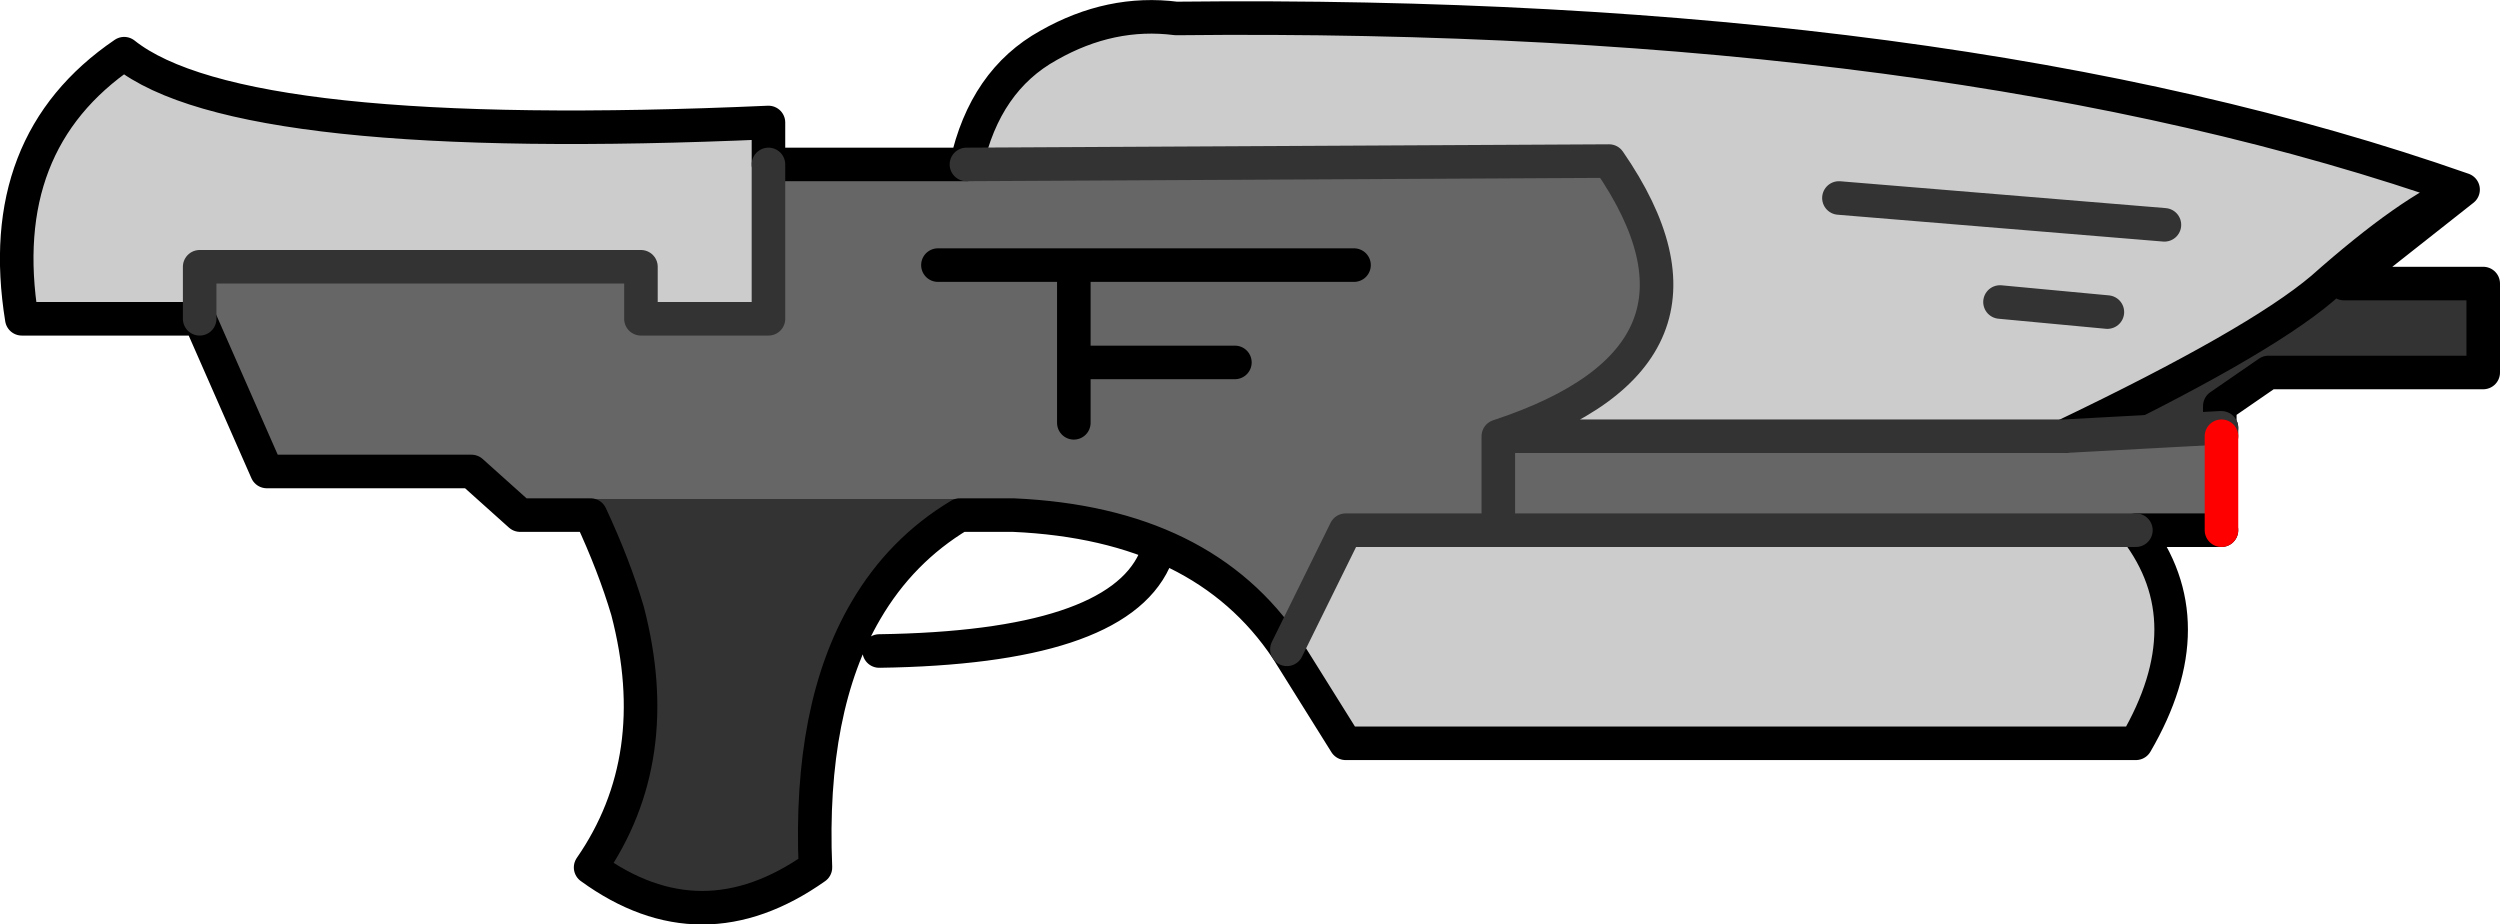 <?xml version="1.0" encoding="UTF-8" standalone="no"?>
<svg xmlns:xlink="http://www.w3.org/1999/xlink" height="27.55px" width="74.5px" xmlns="http://www.w3.org/2000/svg">
  <g transform="matrix(1.0, 0.0, 0.0, 1.0, 26.2, 12.8)">
    <path d="M40.0 0.2 L40.0 3.0 37.45 3.0 18.45 3.0 18.45 0.2 18.45 3.0 13.9 3.0 12.15 6.55 Q9.65 2.8 4.0 2.55 L2.4 2.55 2.4 2.05 -8.6 2.05 -8.6 2.55 -10.7 2.55 -12.15 1.25 -18.25 1.25 -20.25 -3.3 -20.25 -4.85 -7.1 -4.85 -7.1 -3.3 -3.3 -3.3 -3.3 -7.9 2.6 -7.9 21.75 -8.0 Q25.75 -2.2 18.45 0.2 L35.3 0.2 39.95 -0.05 40.0 0.2 M14.15 -4.9 L5.8 -4.9 5.8 -2.0 10.6 -2.0 5.8 -2.0 5.8 -0.2 5.8 -2.0 5.8 -4.9 1.75 -4.9 5.8 -4.9 14.15 -4.9" fill="#666666" fill-rule="evenodd" stroke="none"/>
    <path d="M2.6 -7.9 Q3.15 -10.4 5.05 -11.45 6.9 -12.5 8.85 -12.25 31.95 -12.5 47.2 -7.15 45.65 -6.55 43.0 -4.2 41.05 -2.55 35.3 0.2 L18.45 0.2 Q25.75 -2.2 21.75 -8.0 L2.6 -7.9 M37.45 3.0 Q39.55 5.75 37.45 9.35 L13.9 9.35 12.15 6.55 13.9 3.0 18.45 3.0 37.45 3.0 M-20.25 -3.3 L-25.55 -3.3 Q-26.4 -8.55 -22.5 -11.2 -19.05 -8.45 -3.3 -9.15 L-3.3 -7.9 -3.3 -3.3 -7.1 -3.3 -7.1 -4.85 -20.25 -4.85 -20.25 -3.3 M38.3 -6.1 L28.6 -6.9 38.3 -6.1 M36.6 -3.5 L33.4 -3.8 36.6 -3.5" fill="#cccccc" fill-rule="evenodd" stroke="none"/>
    <path d="M47.2 -7.15 L43.65 -4.35 47.8 -4.35 47.8 -1.7 41.4 -1.7 39.95 -0.7 39.95 -0.05 40.0 -0.05 40.0 0.2 39.95 -0.05 35.3 0.2 Q41.05 -2.55 43.0 -4.2 45.65 -6.55 47.2 -7.15 M2.4 2.55 Q0.65 3.6 -0.4 5.4 -2.1 8.3 -1.9 13.05 -5.3 15.45 -8.6 13.05 -6.35 9.8 -7.5 5.4 -7.9 4.05 -8.6 2.55 L-8.6 2.05 2.4 2.05 2.4 2.55" fill="#333333" fill-rule="evenodd" stroke="none"/>
    <path d="M2.6 -7.9 Q3.15 -10.4 5.05 -11.45 6.9 -12.5 8.85 -12.25 31.95 -12.5 47.2 -7.15 L43.65 -4.35 47.8 -4.35 47.8 -1.7 41.4 -1.7 39.95 -0.7 39.95 -0.05 40.0 0.2 40.0 -0.05 M40.0 3.0 L37.45 3.0 Q39.55 5.75 37.45 9.35 L13.9 9.35 12.15 6.55 Q9.65 2.8 4.0 2.55 L2.4 2.55 Q0.65 3.6 -0.4 5.4 -2.1 8.3 -1.9 13.05 -5.3 15.45 -8.6 13.05 -6.35 9.8 -7.5 5.4 -7.9 4.05 -8.6 2.55 L-10.7 2.55 -12.15 1.25 -18.25 1.25 -20.25 -3.3 -25.55 -3.3 Q-26.4 -8.55 -22.5 -11.2 -19.05 -8.45 -3.3 -9.15 L-3.3 -7.9 2.6 -7.9 M35.3 0.2 Q41.05 -2.55 43.0 -4.2 45.65 -6.55 47.2 -7.15 M10.6 -2.0 L5.8 -2.0 5.8 -0.2 M5.8 -2.0 L5.8 -4.9 1.75 -4.9 M5.8 -4.9 L14.15 -4.9 M0.0 6.6 Q7.0 6.5 8.2 3.9" fill="none" stroke="#000000" stroke-linecap="round" stroke-linejoin="round" stroke-width="1.0"/>
    <path d="M39.95 -0.05 L40.0 -0.05 M2.6 -7.9 L21.75 -8.0 Q25.75 -2.2 18.45 0.2 L35.3 0.2 39.95 -0.05 M18.45 0.2 L18.45 3.0 37.45 3.0 M12.15 6.55 L13.9 3.0 18.45 3.0 M-20.25 -3.3 L-20.25 -4.85 -7.1 -4.85 -7.1 -3.3 -3.3 -3.3 -3.3 -7.9" fill="none" stroke="#333333" stroke-linecap="round" stroke-linejoin="round" stroke-width="1.0"/>
    <path d="M33.4 -3.8 L36.6 -3.5 M28.6 -6.9 L38.3 -6.1" fill="none" stroke="#333333" stroke-linecap="round" stroke-linejoin="round" stroke-width="1.0"/>
    <path d="M40.0 0.2 L40.0 3.0" fill="none" stroke="#ff0000" stroke-linecap="round" stroke-linejoin="round" stroke-width="1.0"/>
  </g>
</svg>
